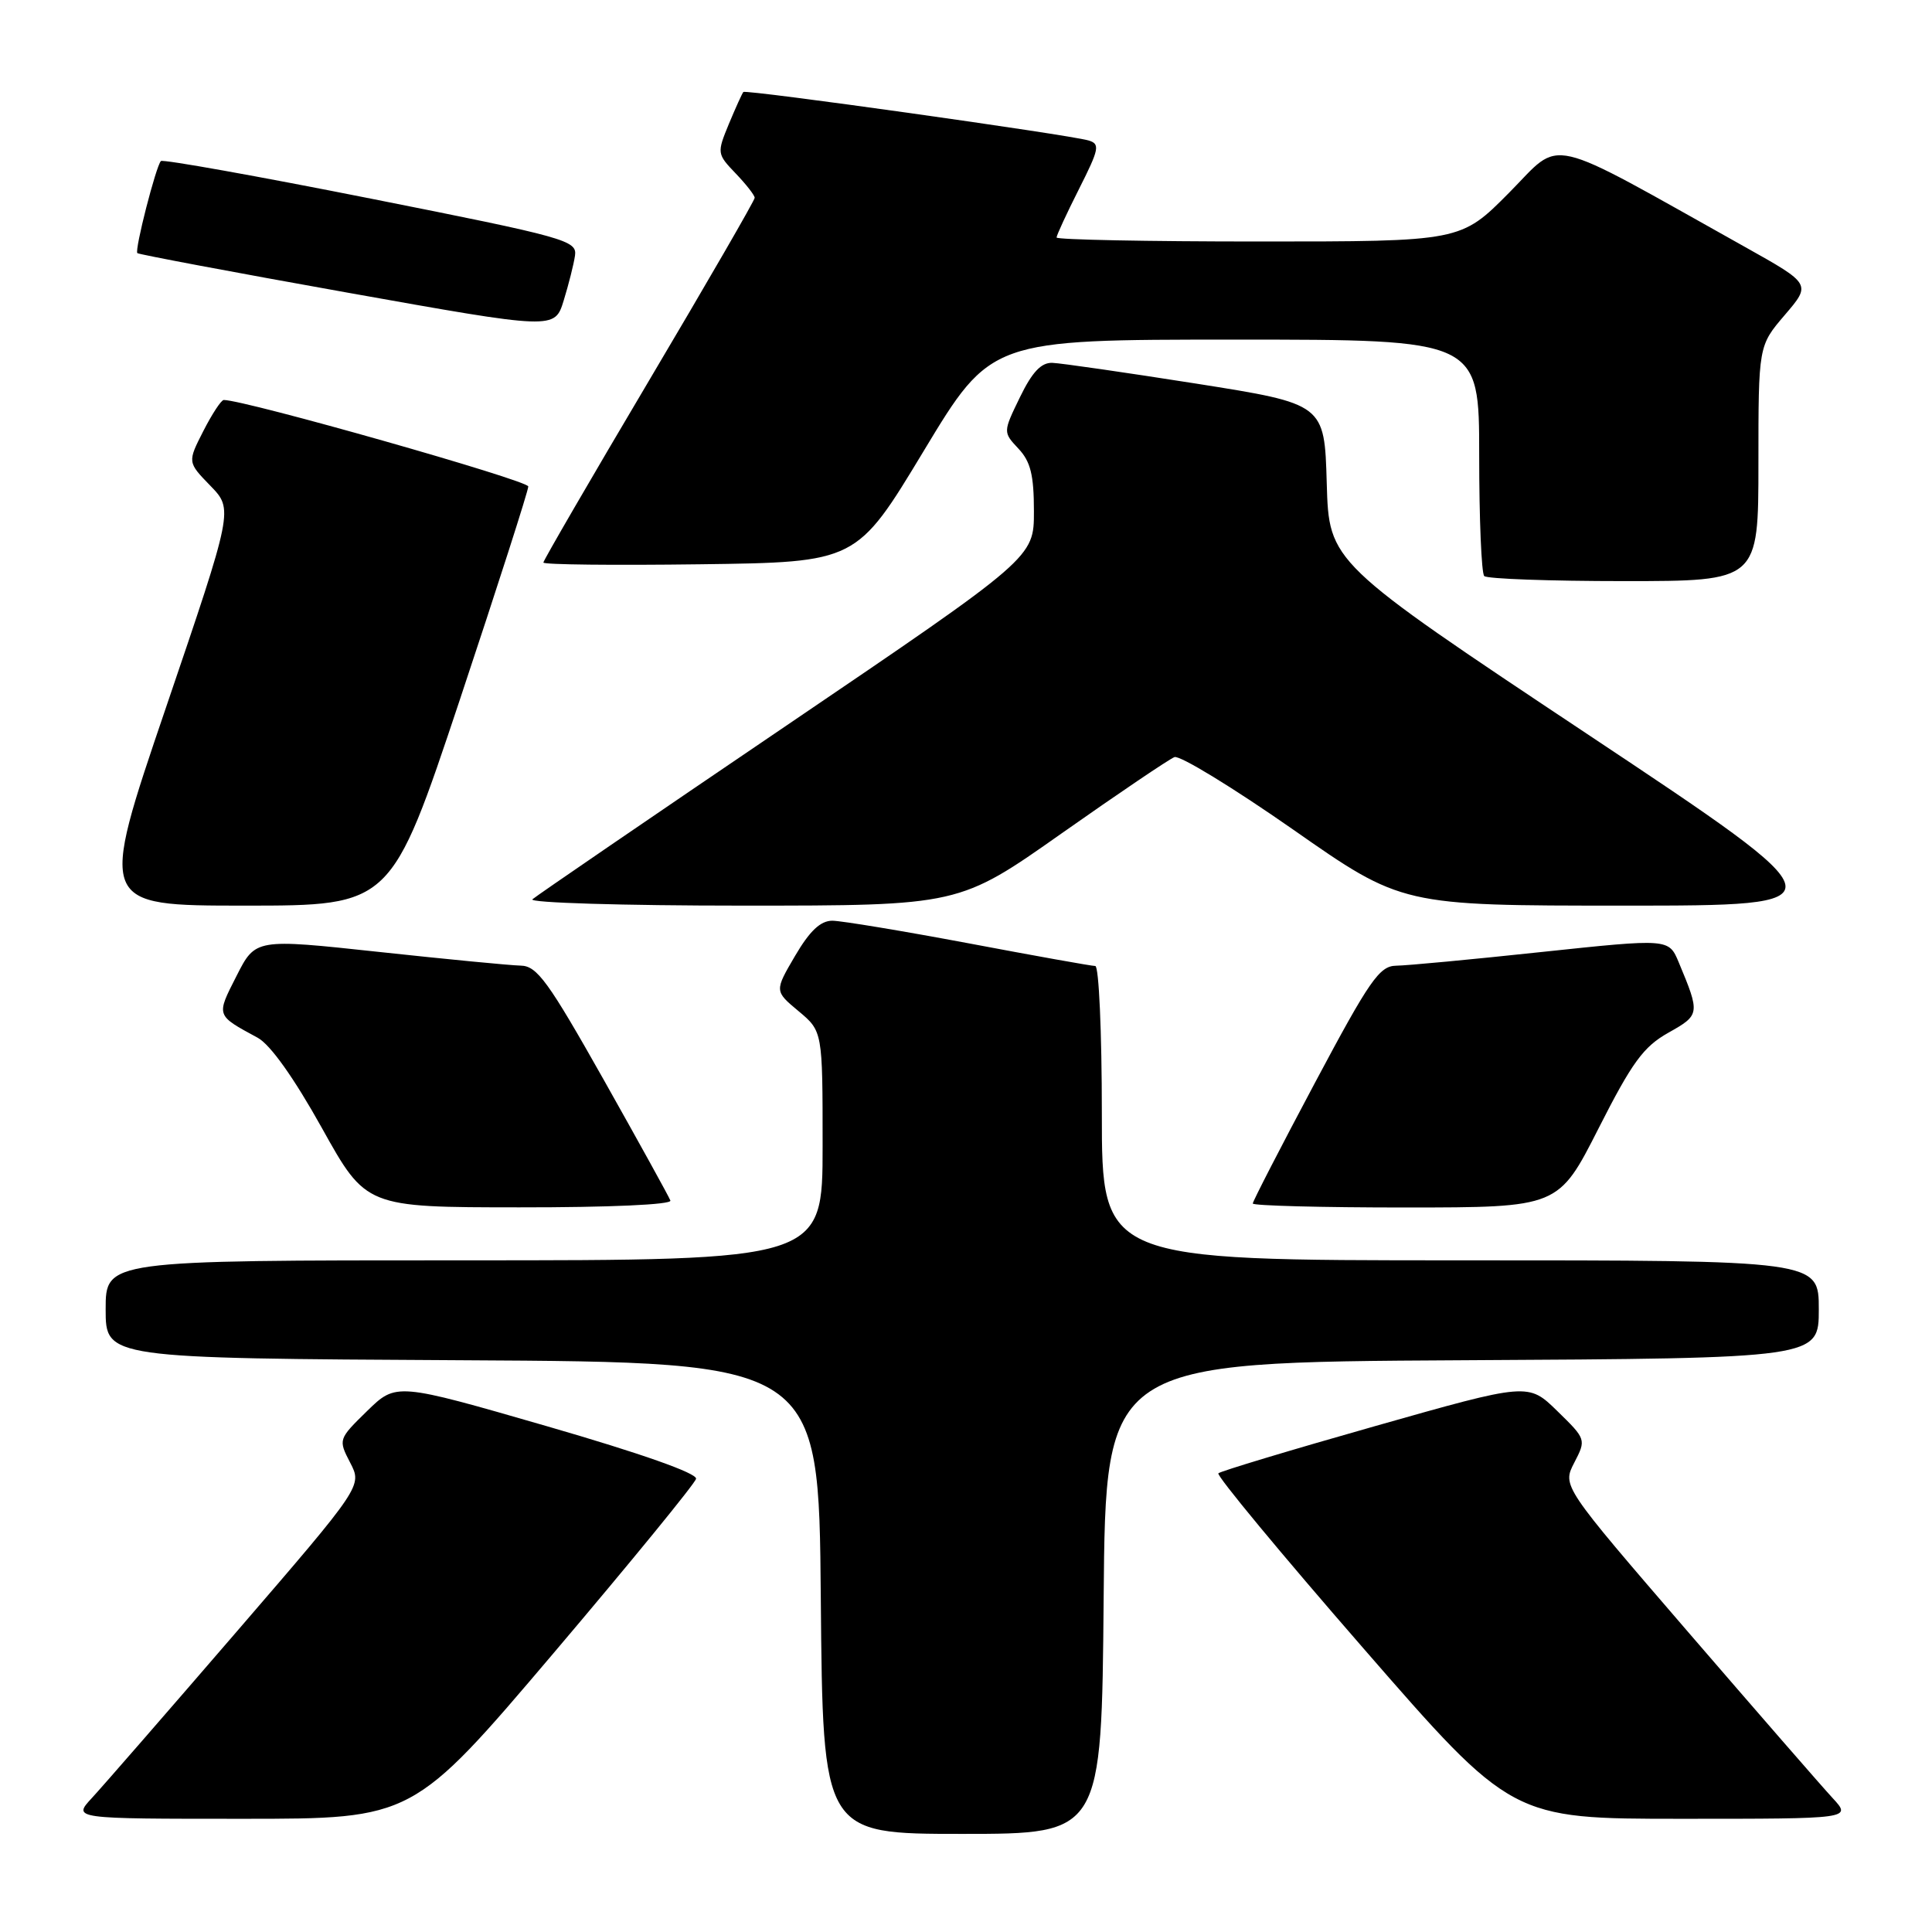 <?xml version="1.0" encoding="UTF-8" standalone="no"?>
<!DOCTYPE svg PUBLIC "-//W3C//DTD SVG 1.1//EN" "http://www.w3.org/Graphics/SVG/1.1/DTD/svg11.dtd" >
<svg xmlns="http://www.w3.org/2000/svg" xmlns:xlink="http://www.w3.org/1999/xlink" version="1.1" viewBox="0 0 256 256">
 <g >
 <path fill="currentColor"
d=" M 146.24 211.75 C 146.50 180.50 146.50 180.50 193.75 180.24 C 241.00 179.98 241.00 179.98 241.00 173.49 C 241.00 167.00 241.00 167.00 193.50 167.00 C 146.00 167.00 146.00 167.00 146.00 147.50 C 146.00 136.78 145.61 128.00 145.13 128.00 C 144.65 128.00 137.11 126.65 128.38 125.00 C 119.64 123.36 111.51 122.01 110.29 122.00 C 108.72 122.00 107.30 123.34 105.35 126.66 C 102.62 131.32 102.62 131.32 105.81 133.98 C 109.00 136.65 109.00 136.65 109.00 151.82 C 109.00 167.00 109.00 167.00 61.50 167.00 C 14.00 167.00 14.00 167.00 14.00 173.49 C 14.00 179.98 14.00 179.98 61.25 180.24 C 108.50 180.50 108.50 180.50 108.76 211.75 C 109.03 243.00 109.03 243.00 127.50 243.00 C 145.97 243.00 145.97 243.00 146.24 211.75 Z  M 73.34 219.06 C 83.58 206.99 92.08 196.59 92.23 195.95 C 92.40 195.22 84.94 192.59 72.50 188.99 C 52.50 183.21 52.50 183.21 48.65 186.96 C 44.83 190.70 44.81 190.74 46.40 193.81 C 48.00 196.90 48.00 196.90 31.36 216.20 C 22.20 226.82 13.57 236.74 12.17 238.25 C 9.63 241.00 9.63 241.00 32.17 241.00 C 54.71 241.00 54.71 241.00 73.34 219.06 Z  M 242.83 238.25 C 241.43 236.74 232.80 226.82 223.64 216.20 C 207.00 196.90 207.00 196.90 208.60 193.81 C 210.19 190.74 210.17 190.70 206.35 186.97 C 202.50 183.21 202.50 183.21 182.23 188.96 C 171.09 192.12 161.73 194.94 161.44 195.22 C 161.16 195.51 169.79 205.93 180.62 218.37 C 200.31 241.00 200.31 241.00 222.84 241.00 C 245.37 241.00 245.37 241.00 242.83 238.25 Z  M 88.83 159.08 C 88.65 158.58 84.67 151.38 80.00 143.08 C 72.64 130.03 71.16 127.99 69.00 127.95 C 67.62 127.92 59.15 127.10 50.17 126.13 C 33.85 124.37 33.85 124.37 31.34 129.32 C 28.63 134.65 28.58 134.49 34.15 137.51 C 35.82 138.42 38.95 142.82 42.65 149.46 C 48.50 159.97 48.50 159.97 68.83 159.98 C 80.76 159.99 89.03 159.62 88.83 159.08 Z  M 211.81 149.53 C 216.26 140.76 217.76 138.70 221.07 136.84 C 225.27 134.48 225.29 134.34 222.44 127.51 C 221.12 124.36 221.12 124.36 204.31 126.14 C 195.06 127.13 186.37 127.95 184.99 127.96 C 182.78 128.00 181.48 129.87 174.24 143.47 C 169.71 151.98 166.00 159.18 166.00 159.47 C 166.00 159.76 175.11 160.00 186.25 160.00 C 206.50 159.99 206.50 159.99 211.81 149.53 Z  M 60.92 92.75 C 65.91 77.76 70.00 65.03 70.00 64.46 C 70.00 63.66 32.47 53.00 29.65 53.00 C 29.31 53.00 28.10 54.85 26.94 57.12 C 24.84 61.24 24.84 61.24 27.88 64.37 C 30.92 67.51 30.92 67.51 21.99 93.76 C 13.06 120.00 13.06 120.00 32.45 120.00 C 51.83 120.00 51.83 120.00 60.92 92.75 Z  M 140.71 110.40 C 148.21 105.12 154.92 100.59 155.62 100.32 C 156.32 100.05 163.39 104.37 171.33 109.91 C 185.76 120.00 185.76 120.00 215.13 120.00 C 244.50 120.00 244.50 120.00 210.30 97.25 C 176.10 74.50 176.10 74.50 175.80 64.01 C 175.50 53.52 175.50 53.52 158.50 50.83 C 149.15 49.36 140.58 48.12 139.45 48.08 C 137.97 48.02 136.77 49.29 135.15 52.63 C 132.90 57.26 132.90 57.26 134.95 59.45 C 136.56 61.16 137.00 62.95 137.00 67.76 C 137.00 73.89 137.00 73.89 104.25 96.11 C 86.24 108.32 71.07 118.70 70.55 119.16 C 70.03 119.62 82.53 120.00 98.34 120.00 C 127.09 120.00 127.09 120.00 140.71 110.40 Z  M 233.00 61.41 C 233.00 45.82 233.00 45.82 236.50 41.73 C 240.00 37.64 240.00 37.64 231.25 32.74 C 204.23 17.63 207.14 18.30 199.97 25.53 C 193.56 32.00 193.56 32.00 166.78 32.00 C 152.05 32.00 140.00 31.76 140.00 31.47 C 140.00 31.18 141.34 28.28 142.98 25.03 C 145.66 19.72 145.79 19.07 144.23 18.61 C 141.61 17.84 98.84 11.83 98.50 12.19 C 98.34 12.36 97.48 14.27 96.58 16.42 C 94.99 20.28 95.00 20.39 97.48 22.98 C 98.87 24.43 100.00 25.88 100.00 26.21 C 100.00 26.55 93.70 37.44 86.00 50.43 C 78.30 63.42 72.00 74.27 72.00 74.54 C 72.00 74.82 81.34 74.92 92.75 74.77 C 113.50 74.50 113.50 74.50 122.40 59.75 C 131.30 45.00 131.30 45.00 163.65 45.00 C 196.00 45.00 196.00 45.00 196.00 60.33 C 196.00 68.77 196.30 75.97 196.67 76.33 C 197.03 76.70 205.36 77.00 215.17 77.00 C 233.00 77.00 233.00 77.00 233.00 61.41 Z  M 76.19 33.87 C 76.48 31.87 75.03 31.46 49.14 26.32 C 34.10 23.33 21.58 21.09 21.32 21.34 C 20.67 22.00 17.81 33.15 18.20 33.54 C 18.38 33.71 30.89 36.07 46.01 38.77 C 73.50 43.68 73.50 43.68 74.69 39.83 C 75.34 37.72 76.02 35.04 76.19 33.87 Z "/>
</g>
</svg>